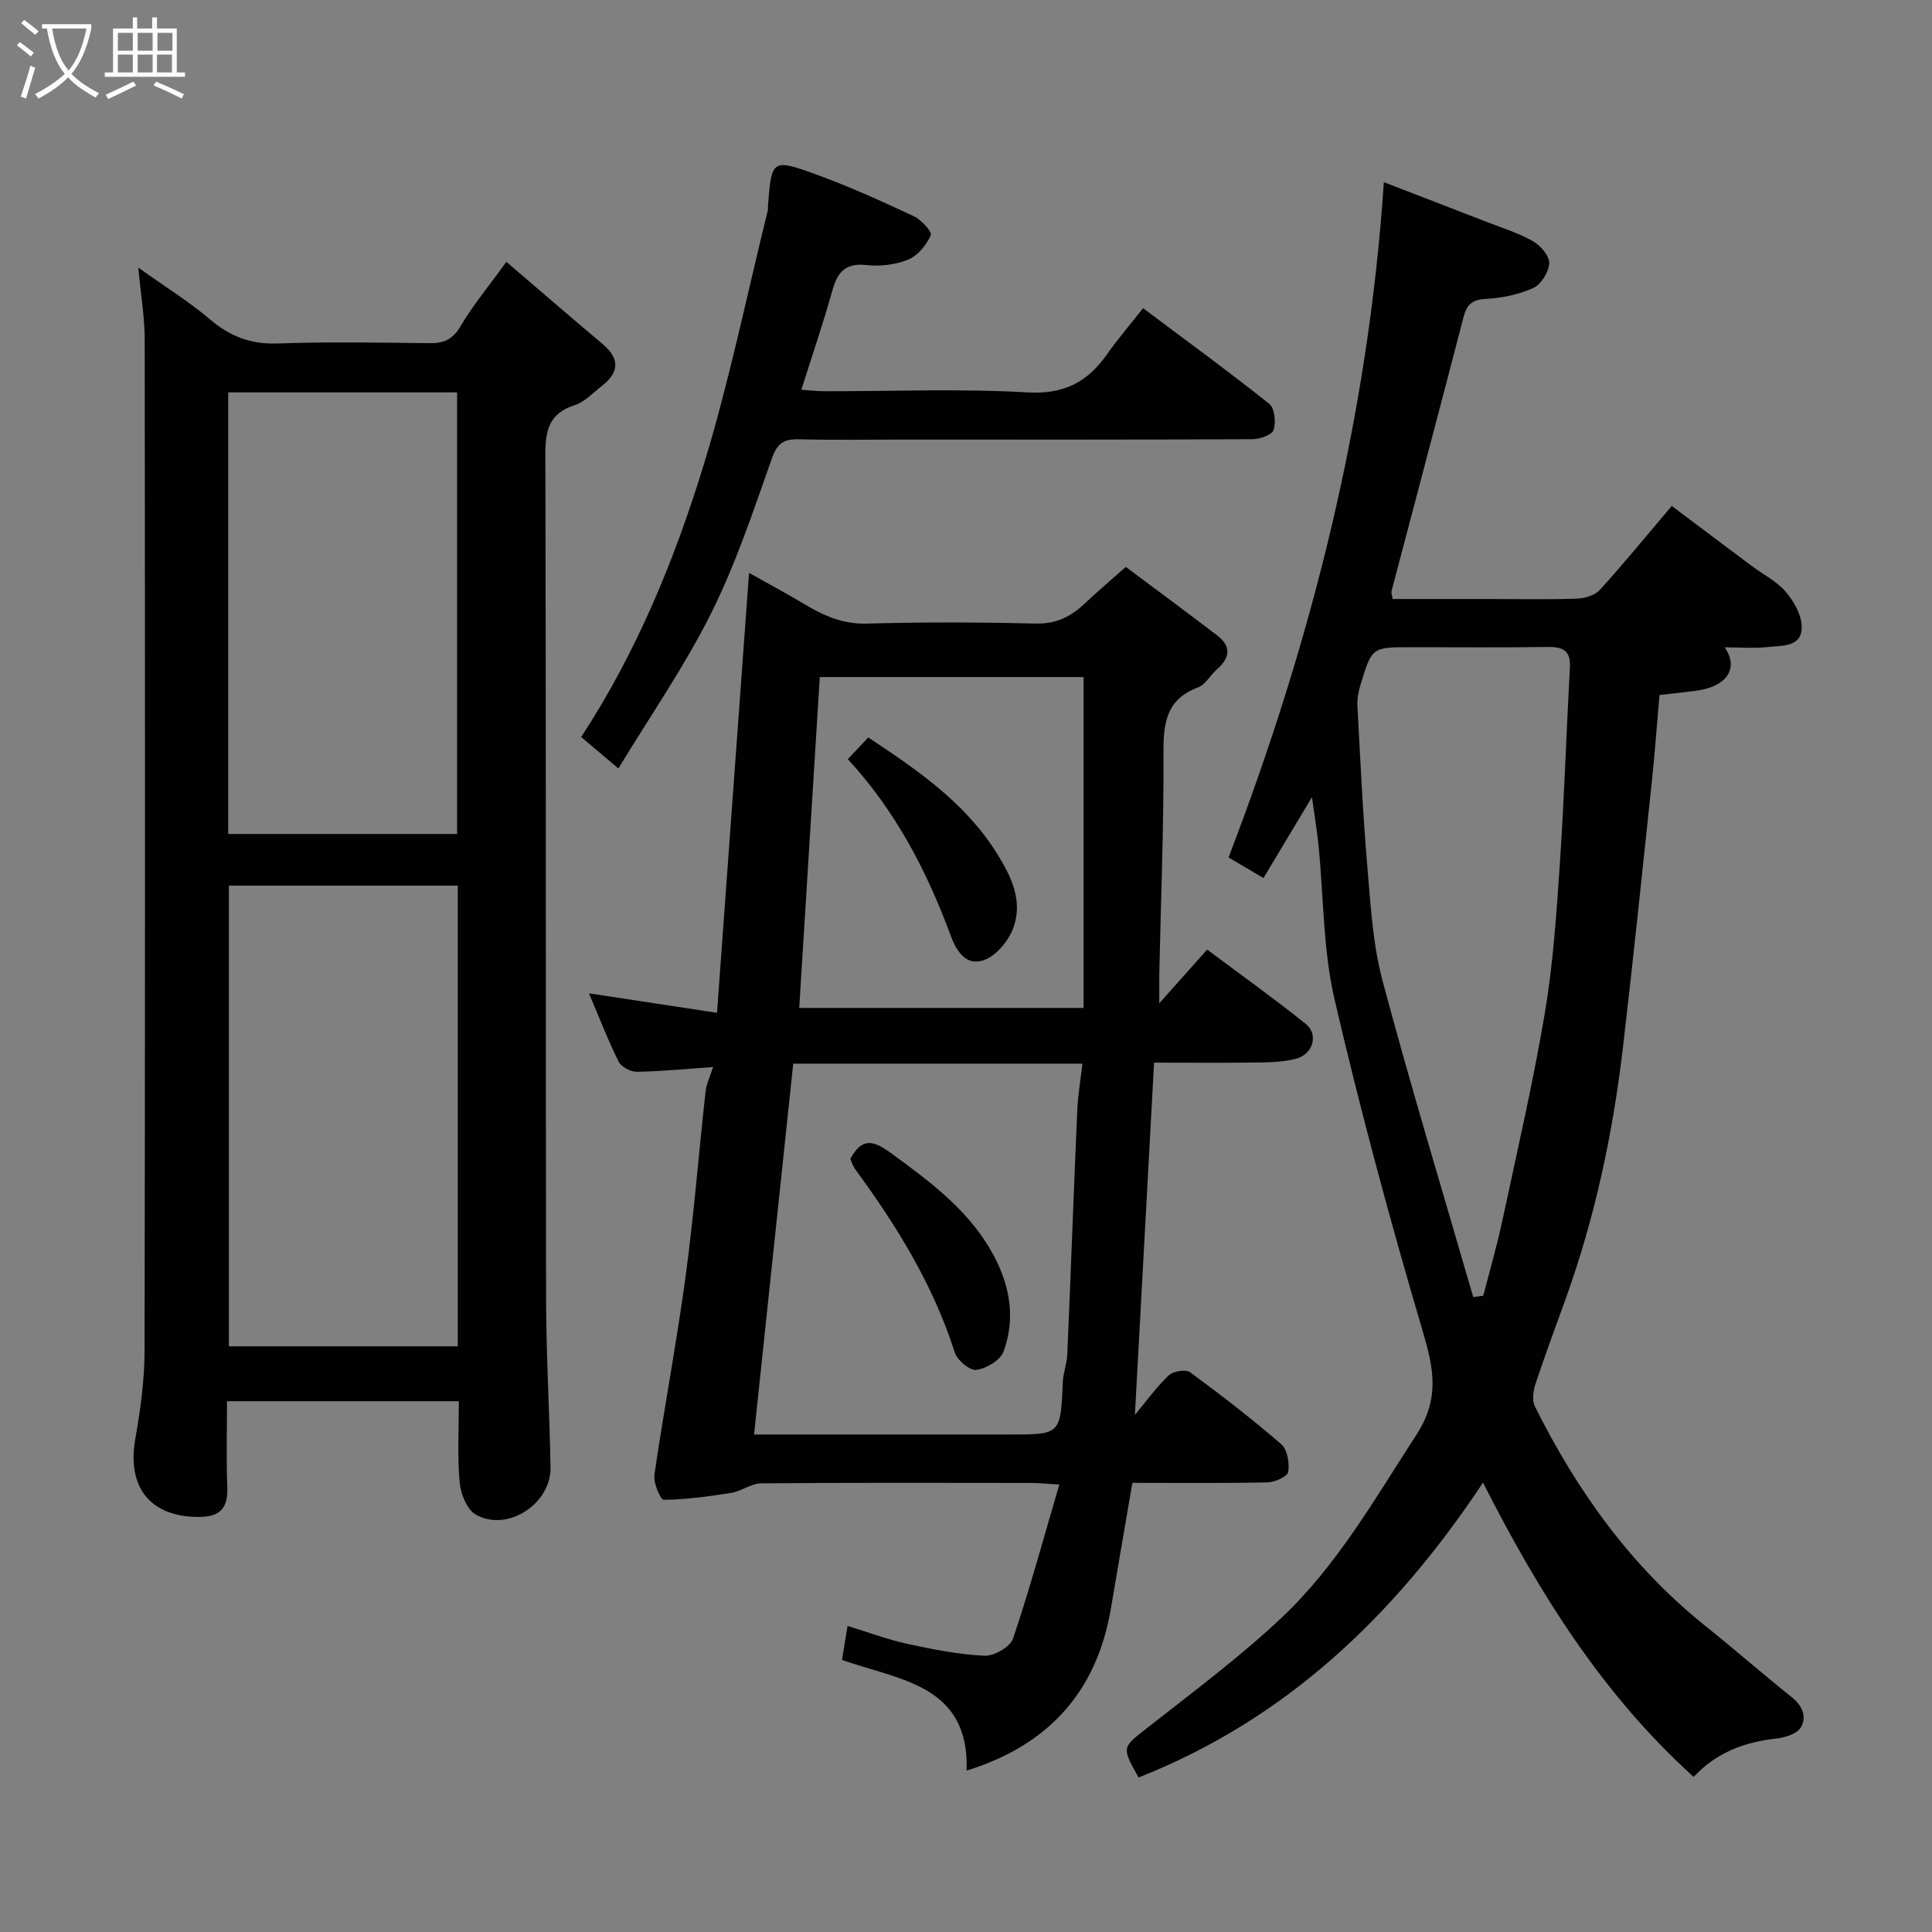 <svg enable-background="new 0 0 400 400" viewBox="0 0 400 400" xmlns="http://www.w3.org/2000/svg"><rect x="0" y="0" width="400" height="400" fill="#808080" stroke="none"/><path d="m6.4 11.7c-1-.8-1.9-1.6-2.9-2.3l.6-.7c.9.7 1.9 1.4 2.9 2.2zm-2.1 8.3c.7-2.1 1.4-4.2 2-6.4.2.1.6.3 1 .4-.7 2.3-1.3 4.4-1.9 6.4zm3-12.8c-1.1-.9-2.1-1.7-2.9-2.4l.6-.7c1 .8 2 1.5 3 2.4zm1.4-1.3v-.9h10.2v.9c-.9 4.2-2.3 7.3-4.1 9.4 1.3 1.4 3.2 2.7 5.7 4-.2.2-.4.5-.7.9-2.5-1.4-4.4-2.7-5.7-4.2-1.4 1.5-3.5 3-6.1 4.4 0 0 0 0-.1-.1-.3-.4-.5-.7-.7-.8 2.7-1.4 4.7-2.8 6.2-4.2-1.8-2.2-3-5.3-3.7-9.4zm9.2 0h-7.1c.6 3.8 1.7 6.7 3.4 8.7 1.7-2 2.9-4.8 3.7-8.7z" fill="#fbfcfa"/><path d="m31.6 3.6h.9v2.3h4.1v9.1h1.7v.9h-16.6v-.9h1.7v-9.1h4.1v-2.3h.9v2.3h3.1v-2.3zm-4 13.3.6.8c-1.9.9-3.8 1.9-5.8 2.8-.2-.3-.3-.6-.5-.9 2-.9 3.9-1.8 5.7-2.7zm-3.2-10.1v3.7h3.1v-3.7zm0 4.5v3.7h3.1v-3.7zm4.1-4.5v3.7h3.1v-3.7zm0 4.5v3.7h3.1v-3.7zm9.1 9.1c-2.1-1.1-4.1-2-5.8-2.7l.5-.8c2.2.9 4.1 1.8 5.8 2.6zm-1.9-13.6h-3.1v3.7h3.1zm-3.2 4.5v3.7h3.1v-3.7z" fill="#fbfcfa"/><g fill="#010101"><path d="m307.04 306.96c-18.39 27.7-40.91 49.04-71.3 61.05-3.6-6.4-3.42-6.18 1.85-10.32 9.42-7.4 19.08-14.59 27.77-22.78 11.51-10.86 19.31-24.64 27.88-37.83 4.86-7.49 3.63-13.63 1.35-21.36-6.72-22.76-12.93-45.71-18.29-68.83-2.39-10.31-2.25-21.21-3.31-31.84-.31-3.05-.82-6.08-1.36-10.01-3.52 5.87-6.66 11.11-10.04 16.75-2.3-1.35-4.57-2.69-7.23-4.26 17.18-44.82 28.91-91.05 32.15-139.81 7.04 2.72 13.98 5.38 20.91 8.08 3.34 1.3 6.81 2.37 9.91 4.11 1.58.89 3.48 3.05 3.42 4.57-.07 1.82-1.68 4.41-3.31 5.15-3.03 1.38-6.53 2.08-9.88 2.26-2.9.16-3.91 1.28-4.58 3.87-4.9 18.9-9.92 37.76-14.88 56.64-.08.29.08.65.22 1.62h20.16c6 0 12 .13 18-.08 1.63-.06 3.71-.67 4.74-1.8 4.97-5.46 9.64-11.19 14.9-17.39 5.43 4.08 10.98 8.26 16.55 12.42 2.35 1.76 5.13 3.14 7 5.3 1.68 1.94 3.26 4.69 3.35 7.14.17 4.41-3.99 4.01-6.88 4.34-2.96.34-5.98.07-9.08.07 3.05 4.29.46 8.16-5.85 8.98-2.58.34-5.17.61-7.63.9-.54 6.15-.95 11.89-1.55 17.62-1.95 18.43-3.86 36.87-6.01 55.28-2.08 17.86-5.82 35.37-11.94 52.32-2.1 5.82-4.26 11.61-6.2 17.48-.46 1.41-.71 3.35-.1 4.58 8.73 17.52 19.91 33.15 35.34 45.49 6.03 4.82 11.83 9.91 17.86 14.73 2.22 1.78 3.14 4.11 1.86 6.25-.8 1.33-3.28 2.1-5.09 2.3-6.58.71-12.38 2.89-17.1 7.94-18.72-16.94-31.85-37.75-43.61-60.93zm-2.02-38.41c.69-.1 1.39-.19 2.08-.29 1.33-5.17 2.83-10.31 3.94-15.52 3.07-14.32 6.37-28.61 8.81-43.04 1.71-10.17 2.4-20.54 3.1-30.85.91-13.54 1.34-27.11 2.08-40.66.18-3.38-1.33-4.28-4.46-4.24-9.49.13-18.99.05-28.48.05-8.04 0-8.07-.01-10.43 7.85-.42 1.38-.7 2.9-.62 4.33.6 11.03 1.1 22.07 2.04 33.08.68 7.98 1.12 16.15 3.17 23.83 5.85 21.92 12.46 43.65 18.77 65.46z"/><path d="m147.64 220.92c-5.6.39-10.68.89-15.77.98-1.28.02-3.24-1-3.78-2.08-2.23-4.49-4.04-9.19-6.15-14.16 8.58 1.3 16.87 2.57 26.51 4.03 2.24-30.75 4.42-60.74 6.63-91.08 3.43 1.93 7.52 4.12 11.49 6.49 3.99 2.39 7.94 4.15 12.89 4.01 11.65-.33 23.33-.29 34.98-.01 4.19.1 7.22-1.4 10.08-4.09 2.62-2.47 5.37-4.81 8.56-7.64 6.46 4.83 12.74 9.46 18.94 14.2 2.95 2.25 2.65 4.64-.06 7-1.38 1.2-2.38 3.18-3.94 3.76-6.76 2.53-7.17 7.66-7.14 13.89.08 15.09-.54 30.19-.86 45.29-.03 1.59 0 3.19 0 6.21 3.81-4.28 6.7-7.52 9.91-11.12 6.92 5.18 13.81 10.1 20.41 15.39 2.73 2.2 1.5 6.31-2.05 7.22-2.5.64-5.18.74-7.79.77-7.3.1-14.59.03-21.56.03-1.31 24.05-2.6 47.7-3.97 72.93 2.55-3.06 4.54-5.88 7.01-8.19.93-.87 3.52-1.29 4.41-.64 6.46 4.74 12.82 9.65 18.88 14.9 1.27 1.1 1.74 3.9 1.44 5.74-.16.96-2.76 2.13-4.28 2.16-9.15.2-18.32.1-27.98.1-1.48 8.64-2.98 17.24-4.42 25.85-3.03 18.09-13.68 28.71-29.9 33.72.59-17.84-14-18.72-25.8-22.91.34-2.05.67-4.07 1.15-7.04 4.18 1.28 8.21 2.8 12.37 3.71 5.29 1.15 10.66 2.21 16.04 2.46 1.96.09 5.28-1.85 5.86-3.58 3.46-10.27 6.31-20.75 9.57-31.86-2.89-.17-4.33-.33-5.76-.33-18.66-.02-37.32-.08-55.98.08-2.07.02-4.09 1.64-6.22 1.98-4.61.74-9.28 1.37-13.93 1.43-.67.01-2.19-3.51-1.94-5.2 2-13.72 4.6-27.35 6.46-41.09 1.72-12.67 2.71-25.45 4.12-38.16.16-1.6.92-3.13 1.57-5.15zm16.59-.7c-2.73 25.8-5.39 51.04-8.11 76.78h52.88c10.61 0 10.57 0 11.04-10.8.08-1.94.84-3.86.93-5.8.73-16.86 1.33-33.73 2.07-50.59.14-3.16.69-6.3 1.07-9.59-20.41 0-40.01 0-59.88 0zm60.11-80.04c-17.88 0-35.82 0-54.61 0-1.43 22.94-2.85 45.77-4.26 68.5h58.87c0-22.87 0-45.41 0-68.5z"/><path d="m95 290.11c-16.25 0-31.73 0-48 0 0 5.97-.17 11.89.06 17.8.17 4.52-1.64 6.21-6.15 6.16-9.88-.11-14.66-6.19-12.89-16.21 1.05-5.96 1.89-12.05 1.91-18.09.13-69.83.11-139.66.03-209.49 0-4.42-.76-8.83-1.32-14.87 5.69 4.06 10.56 7.08 14.88 10.75 4.13 3.51 8.41 5.14 13.91 4.95 10.49-.37 21-.18 31.49-.06 2.92.03 4.78-.72 6.39-3.45 2.56-4.34 5.82-8.26 9.53-13.39 6.82 5.84 13.33 11.47 19.92 17.01 3.68 3.09 3.41 5.94-.22 8.74-1.81 1.4-3.51 3.27-5.58 3.93-5.22 1.68-6.06 5.11-6.05 10.12.16 58.33.05 116.66.15 174.99.02 11.6.72 23.2.92 34.8.13 7.6-9 13.5-15.49 9.77-1.82-1.05-3.11-4.28-3.32-6.63-.5-5.43-.17-10.92-.17-16.83zm-.22-106.75c-16.1 0-31.81 0-47.39 0v95.38h47.39c0-31.86 0-63.44 0-95.38zm-47.53-10.69h47.39c0-30.7 0-61.06 0-91.43-15.96 0-31.55 0-47.39 0z"/><path d="m120.33 152.59c11.4-17.43 19.35-36.66 25.42-56.53 5.26-17.23 8.88-34.95 13.21-52.46.08-.32.02-.66.04-1 .75-9.59.83-9.81 10-6.47 6.87 2.5 13.57 5.54 20.2 8.64 1.54.72 3.82 3.24 3.51 3.92-.91 2.01-2.65 4.22-4.61 5.03-2.63 1.08-5.84 1.48-8.68 1.16-4.43-.5-6.04 1.5-7.11 5.33-1.87 6.7-4.13 13.3-6.4 20.48 1.76.12 3.31.31 4.85.31 13.99.02 28.01-.56 41.96.24 7.56.44 12.43-2.13 16.48-7.89 2.25-3.2 4.82-6.18 7.46-9.54 8.81 6.6 17.61 13.02 26.13 19.8 1.12.89 1.41 3.81.9 5.4-.33 1.03-2.84 1.91-4.37 1.92-24.15.12-48.3.08-72.45.08-7.16 0-14.33.12-21.48-.06-3.04-.07-4.44.75-5.56 3.9-3.85 10.88-7.5 21.94-12.65 32.22-5.52 11.03-12.63 21.27-19.15 32.03-2.81-2.38-5.16-4.37-7.7-6.51z"/><path d="m176.05 239.92c2.43-4.42 4.7-3.91 8.51-1.12 8.38 6.14 16.6 12.19 21.48 21.73 3.2 6.25 4.14 12.78 1.72 19.32-.66 1.79-3.56 3.5-5.62 3.77-1.36.18-3.96-2-4.47-3.61-4.46-14.01-12.04-26.26-20.65-37.99-.46-.65-.68-1.46-.97-2.1z"/><path d="m175.53 157.18c1.54-1.64 2.66-2.83 4.24-4.5 10.08 6.71 19.97 13.37 26.61 23.98 3.05 4.87 5.42 9.84 3.44 15.38-.96 2.67-3.44 5.72-5.97 6.69-3.52 1.36-5.67-1.34-7.01-4.99-4.92-13.37-11.45-25.91-21.31-36.56z"/></g></svg>